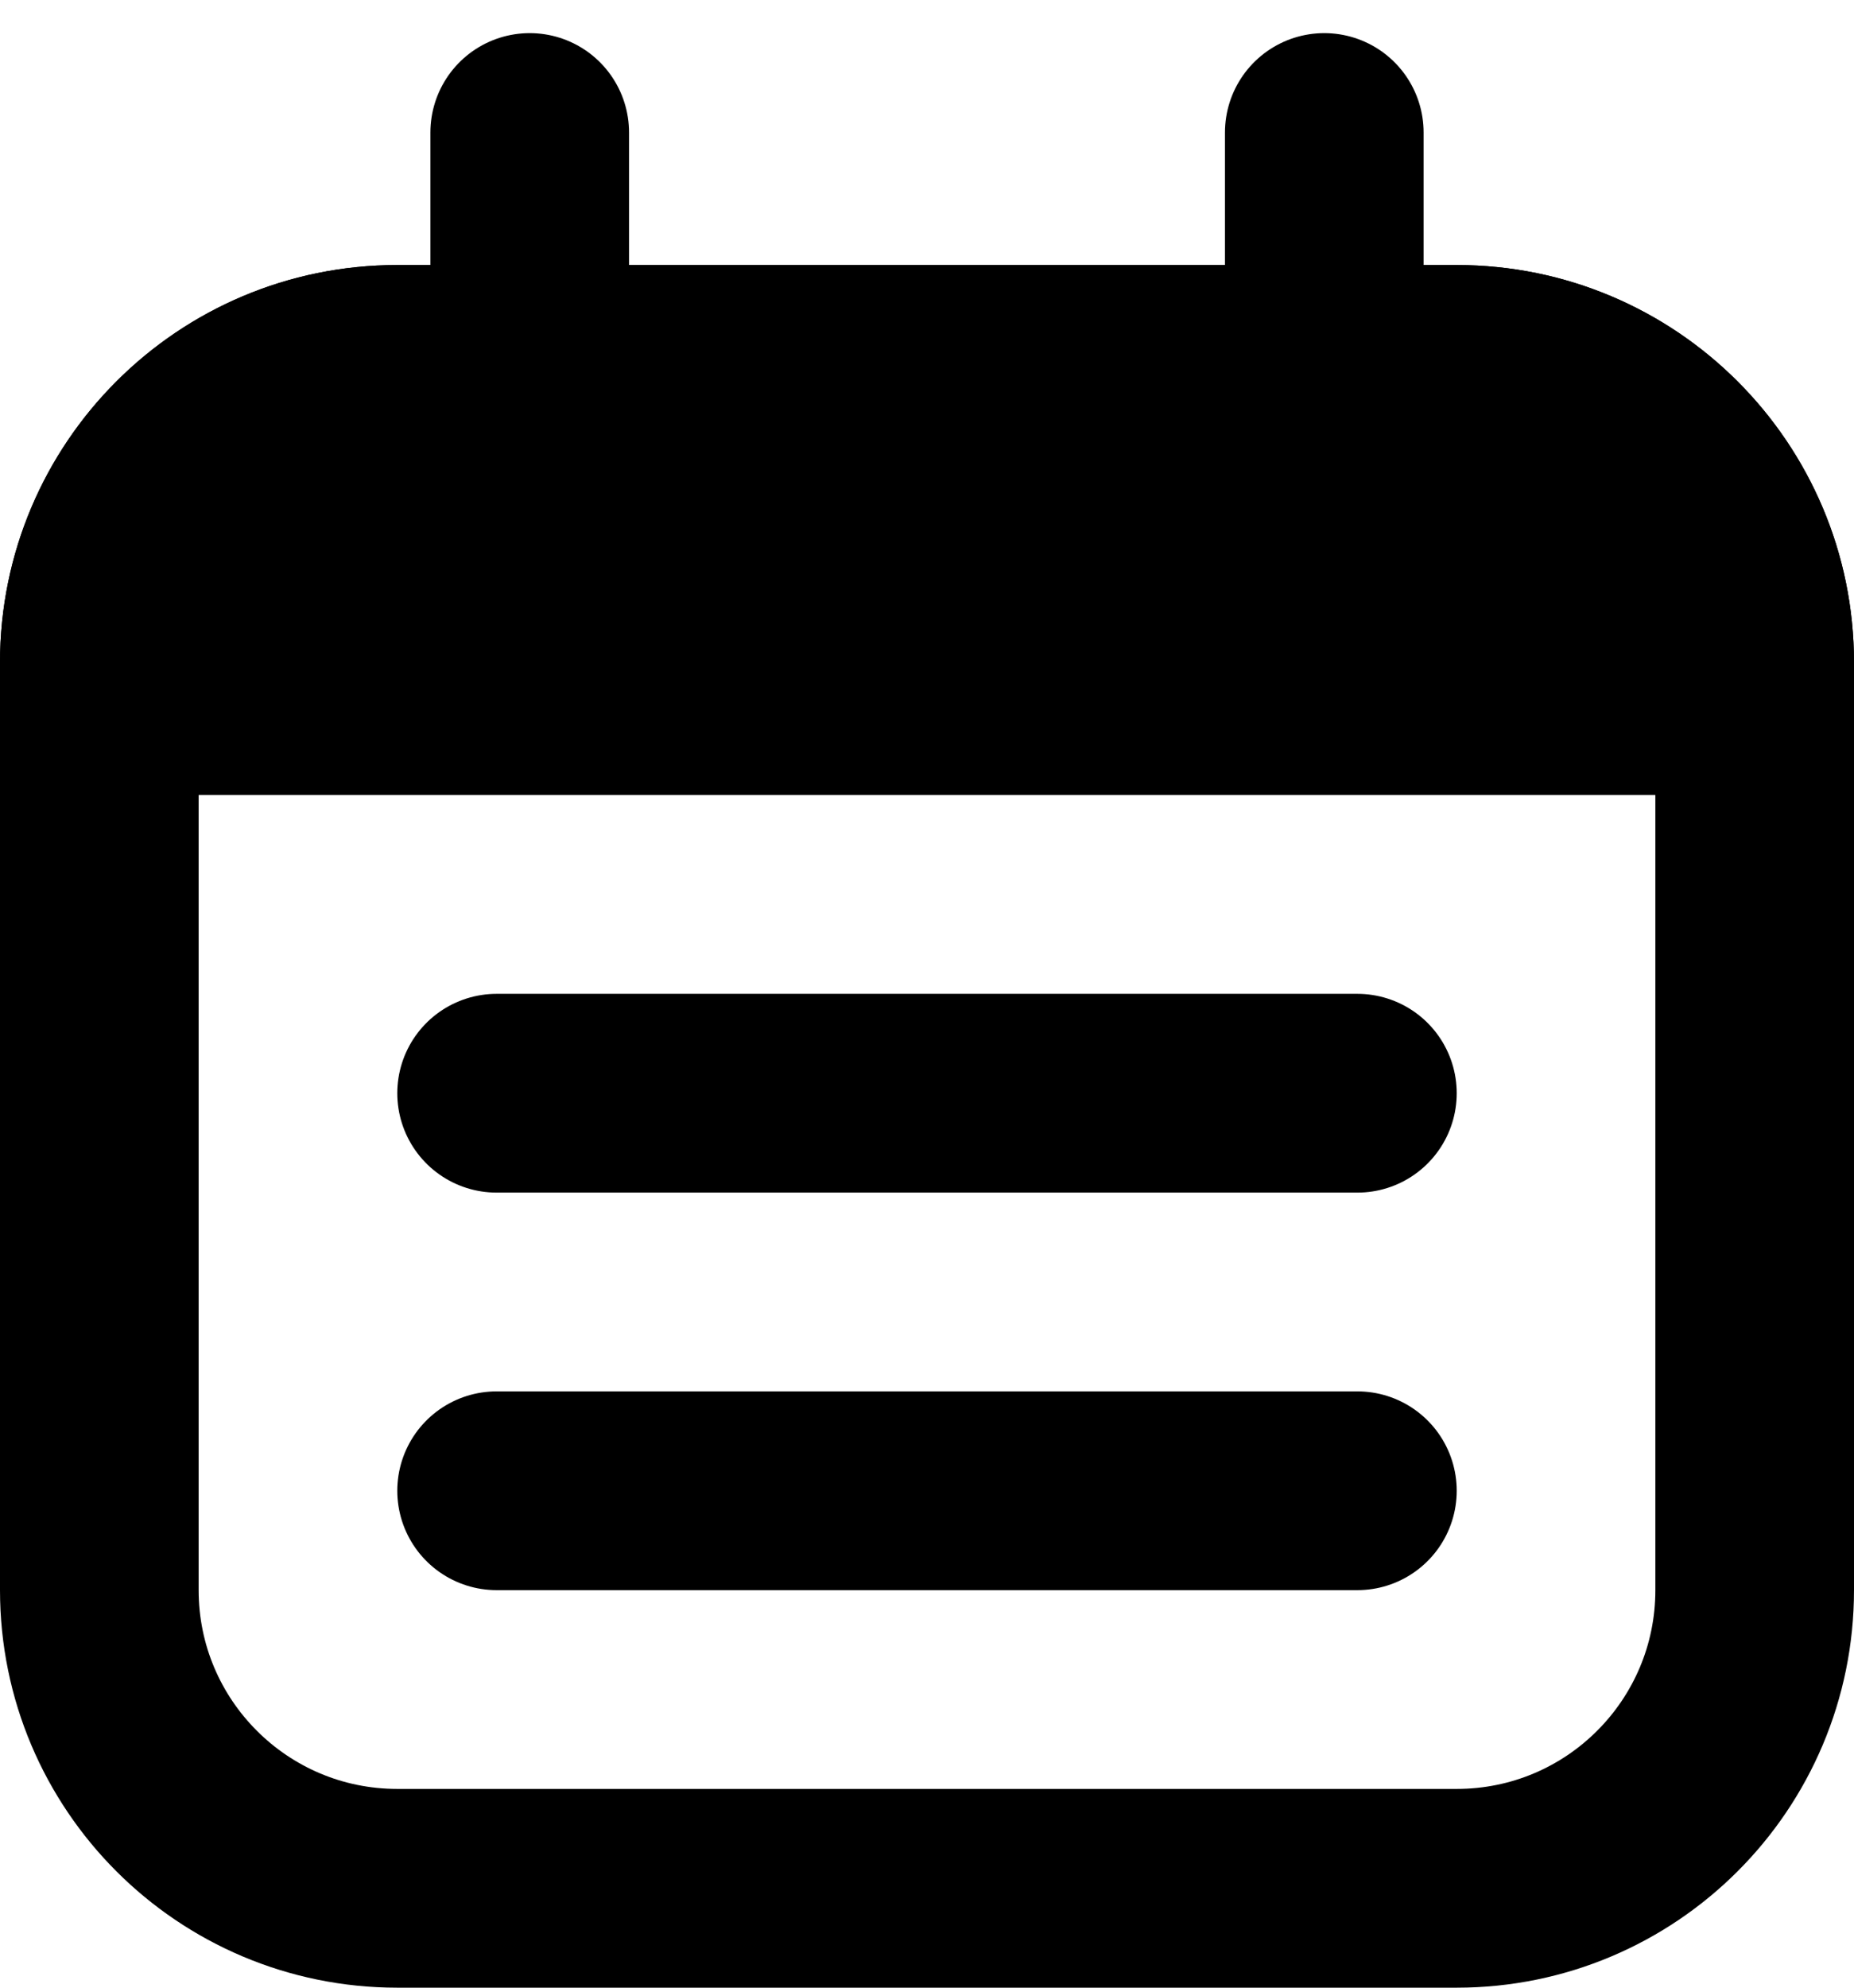 <svg width="14" height="15" viewBox="0 0 14 15" fill="none" xmlns="http://www.w3.org/2000/svg">
    <path d="M3 2.75H11C12.243 2.75 13.25 3.757 13.25 5V12C13.25 13.243 12.243 14.25 11 14.25H3C1.757 14.25 0.75 13.243 0.75 12V5C0.75 3.757 1.757 2.75 3 2.75Z" stroke="black" stroke-width="1.5"/>
    <path d="M4 5V1" stroke="black" stroke-width="1.5" stroke-linecap="round" stroke-linejoin="round"/>
    <path d="M10 5V1" stroke="black" stroke-width="1.5" stroke-linecap="round" stroke-linejoin="round"/>
    <path d="M10.25 8.25H3.75M10.25 11.25H3.75" stroke="black" stroke-width="1.5" stroke-linecap="round" stroke-linejoin="round"/>
    <path d="M0 5C0 3.343 1.343 2 3 2H11C12.657 2 14 3.343 14 5V6H0V5Z" fill="black"/>
</svg>
